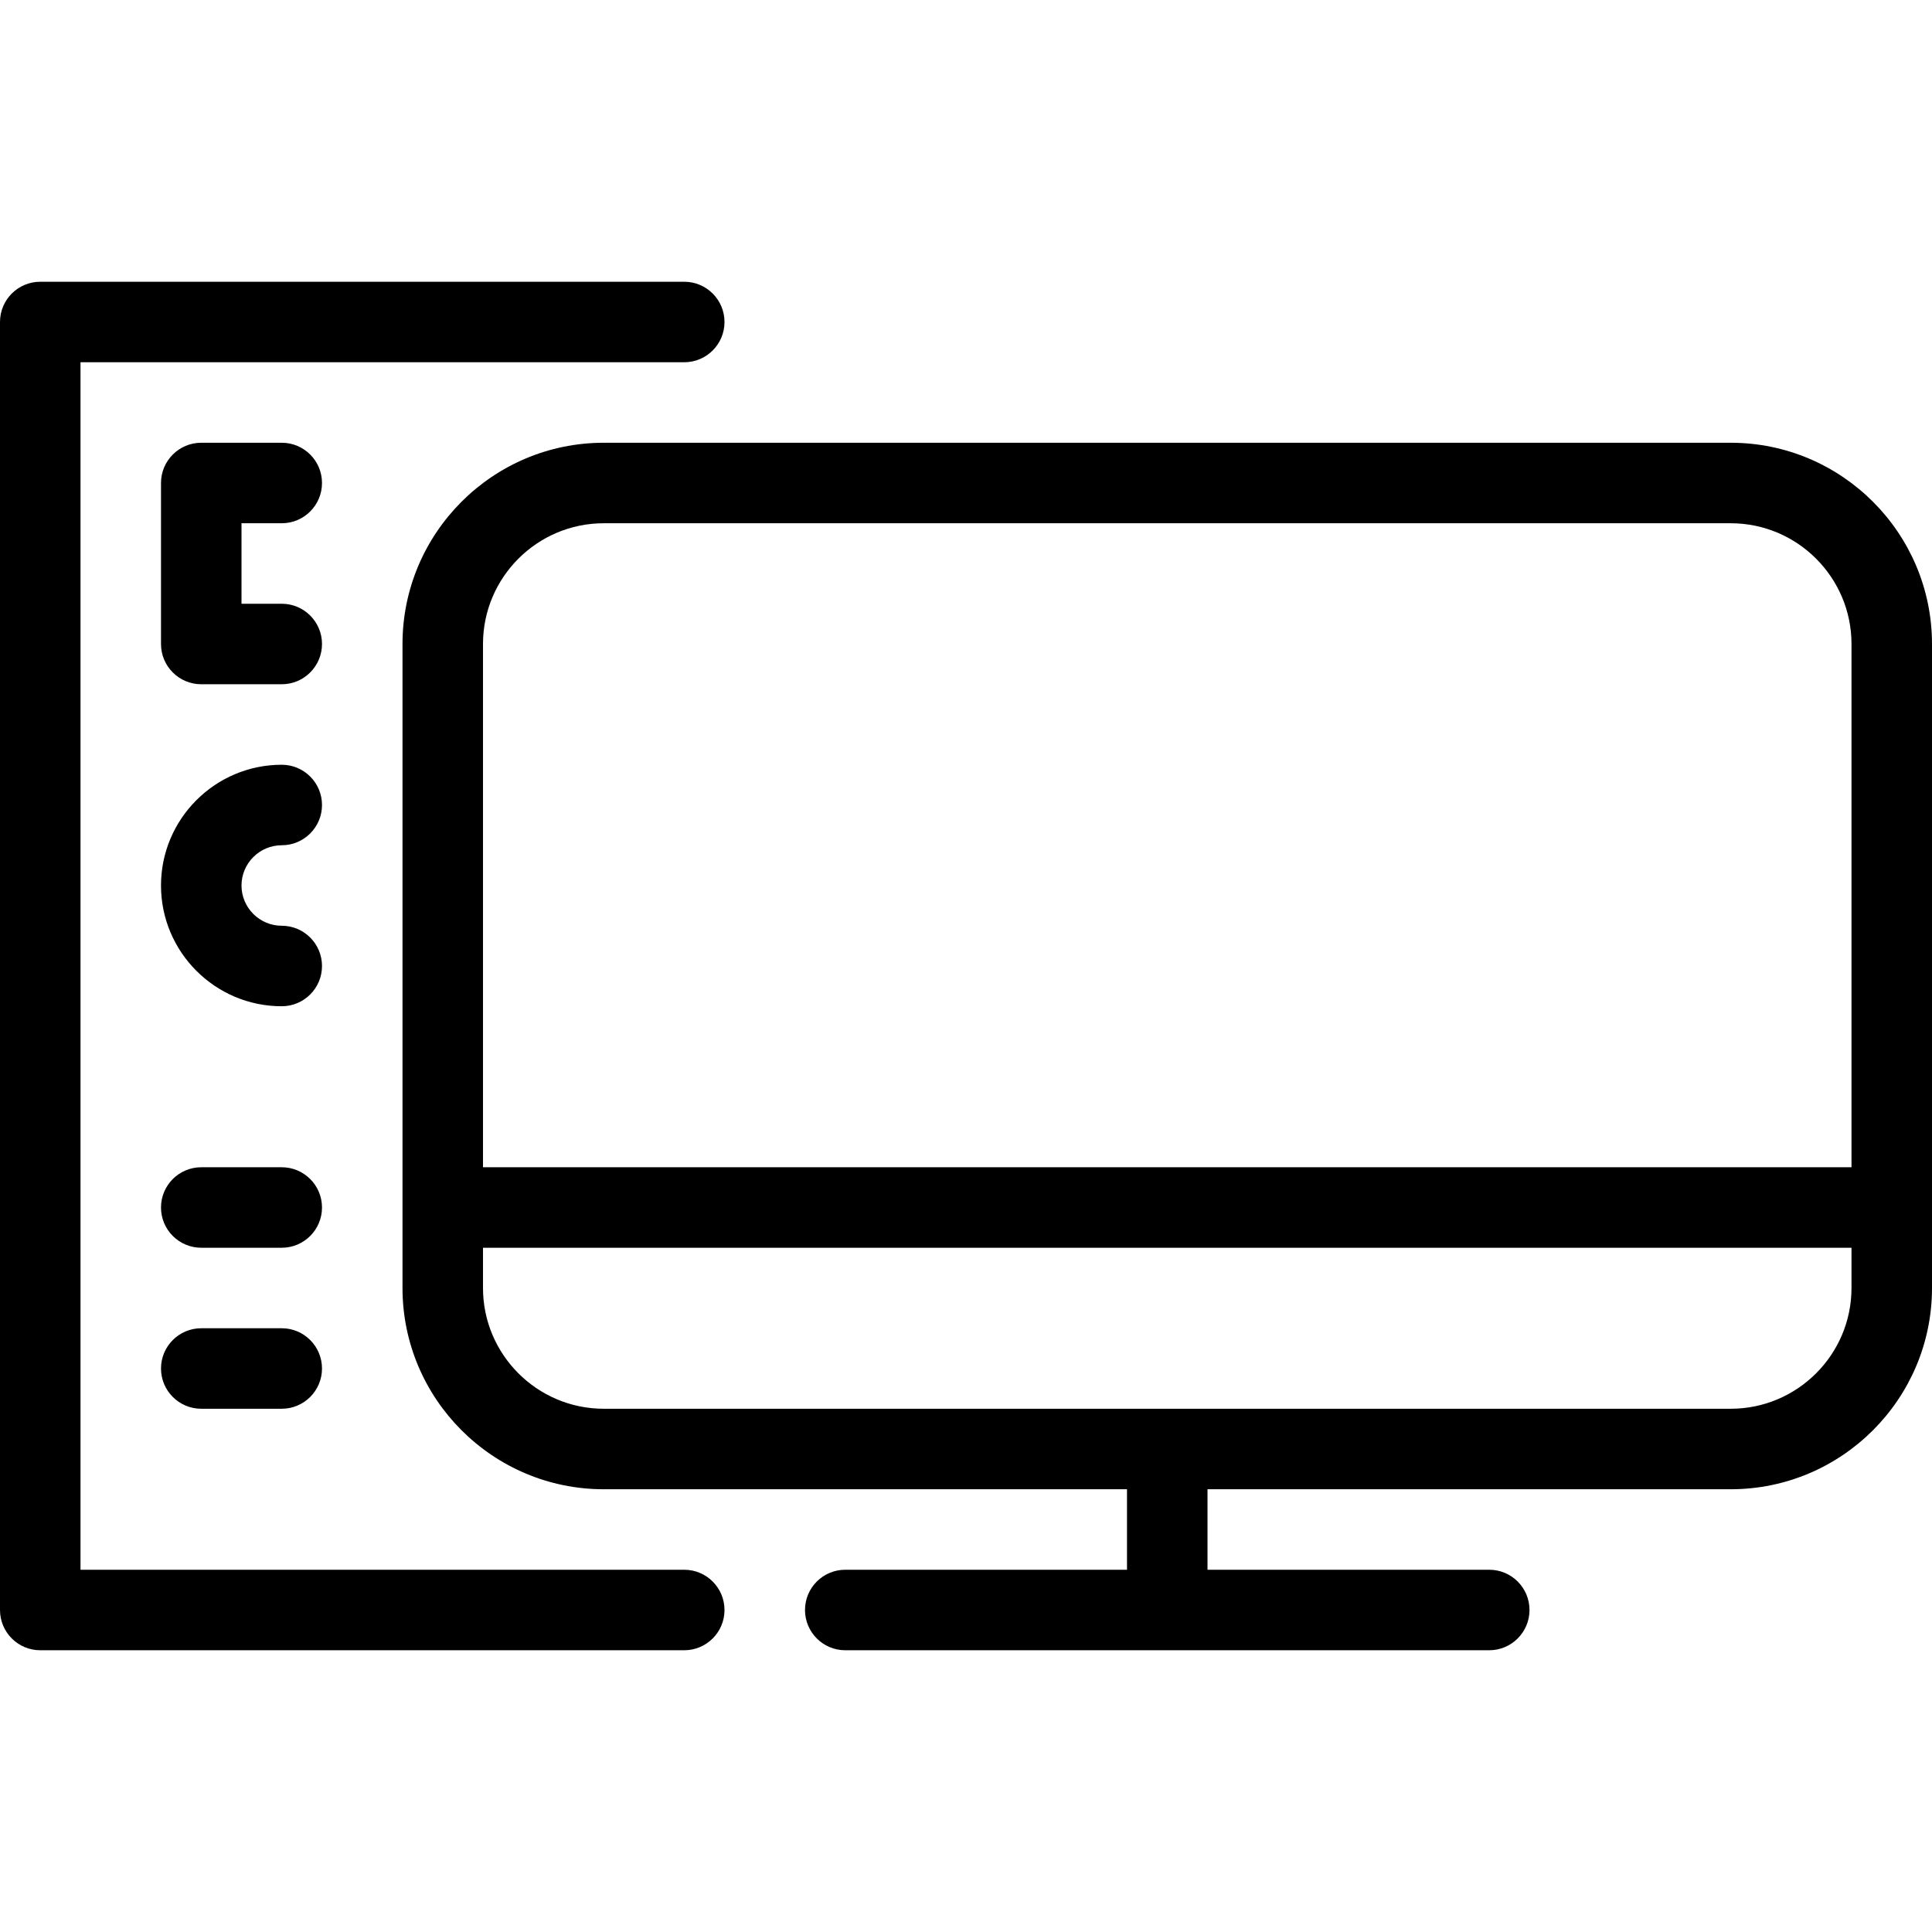<?xml version="1.0" encoding="iso-8859-1"?>
<!-- Generator: Adobe Illustrator 19.0.0, SVG Export Plug-In . SVG Version: 6.00 Build 0)  -->
<svg version="1.1" id="Layer_1" xmlns="http://www.w3.org/2000/svg" xmlns:xlink="http://www.w3.org/1999/xlink" x="0px" y="0px"
	 viewBox="0 0 24 24" style="enable-background:new 0 0 24 24;" xml:space="preserve">
<g>
	<g>
		<path d="M3.5,6.5C3.776,6.5,4,6.276,4,6S3.776,5.5,3.5,5.5h-1C2.224,5.5,2,5.724,2,6v2c0,0.276,0.224,0.5,0.5,0.5h1
			C3.776,8.5,4,8.276,4,8S3.776,7.5,3.5,7.5H3v-1H3.5z M8.5,19.5H1v-15h7.5C8.776,4.5,9,4.276,9,4S8.776,3.5,8.5,3.5h-8
			C0.224,3.5,0,3.724,0,4v16c0,0.276,0.224,0.5,0.5,0.5h8C8.776,20.5,9,20.276,9,20S8.776,19.5,8.5,19.5z M3.5,10.5
			C3.776,10.5,4,10.276,4,10S3.776,9.5,3.5,9.5C2.673,9.5,2,10.173,2,11c0,0.827,0.673,1.5,1.5,1.5C3.776,12.5,4,12.276,4,12
			s-0.224-0.5-0.5-0.5C3.225,11.5,3,11.276,3,11S3.225,10.5,3.5,10.5z M3.5,14.5h-1C2.224,14.5,2,14.724,2,15s0.224,0.5,0.5,0.5h1
			C3.776,15.5,4,15.276,4,15S3.776,14.5,3.5,14.5z M3.5,16.5h-1C2.224,16.5,2,16.724,2,17s0.224,0.5,0.5,0.5h1
			C3.776,17.5,4,17.276,4,17S3.776,16.5,3.5,16.5z M21.5,5.5h-14C6.121,5.5,5,6.622,5,8v8c0,1.378,1.121,2.5,2.5,2.5H14v1h-3.5
			c-0.276,0-0.5,0.224-0.5,0.5s0.224,0.5,0.5,0.5h8c0.276,0,0.5-0.224,0.5-0.5s-0.224-0.5-0.5-0.5H15v-1h6.5
			c1.379,0,2.5-1.122,2.5-2.5V8C24,6.622,22.879,5.5,21.5,5.5z M23,16c0,0.827-0.673,1.5-1.5,1.5h-14C6.673,17.5,6,16.827,6,16v-0.5
			h17V16z M23,14.5H6V8c0-0.827,0.673-1.5,1.5-1.5h14C22.327,6.5,23,7.173,23,8V14.5z"/>
	</g>
</g>
</svg>
